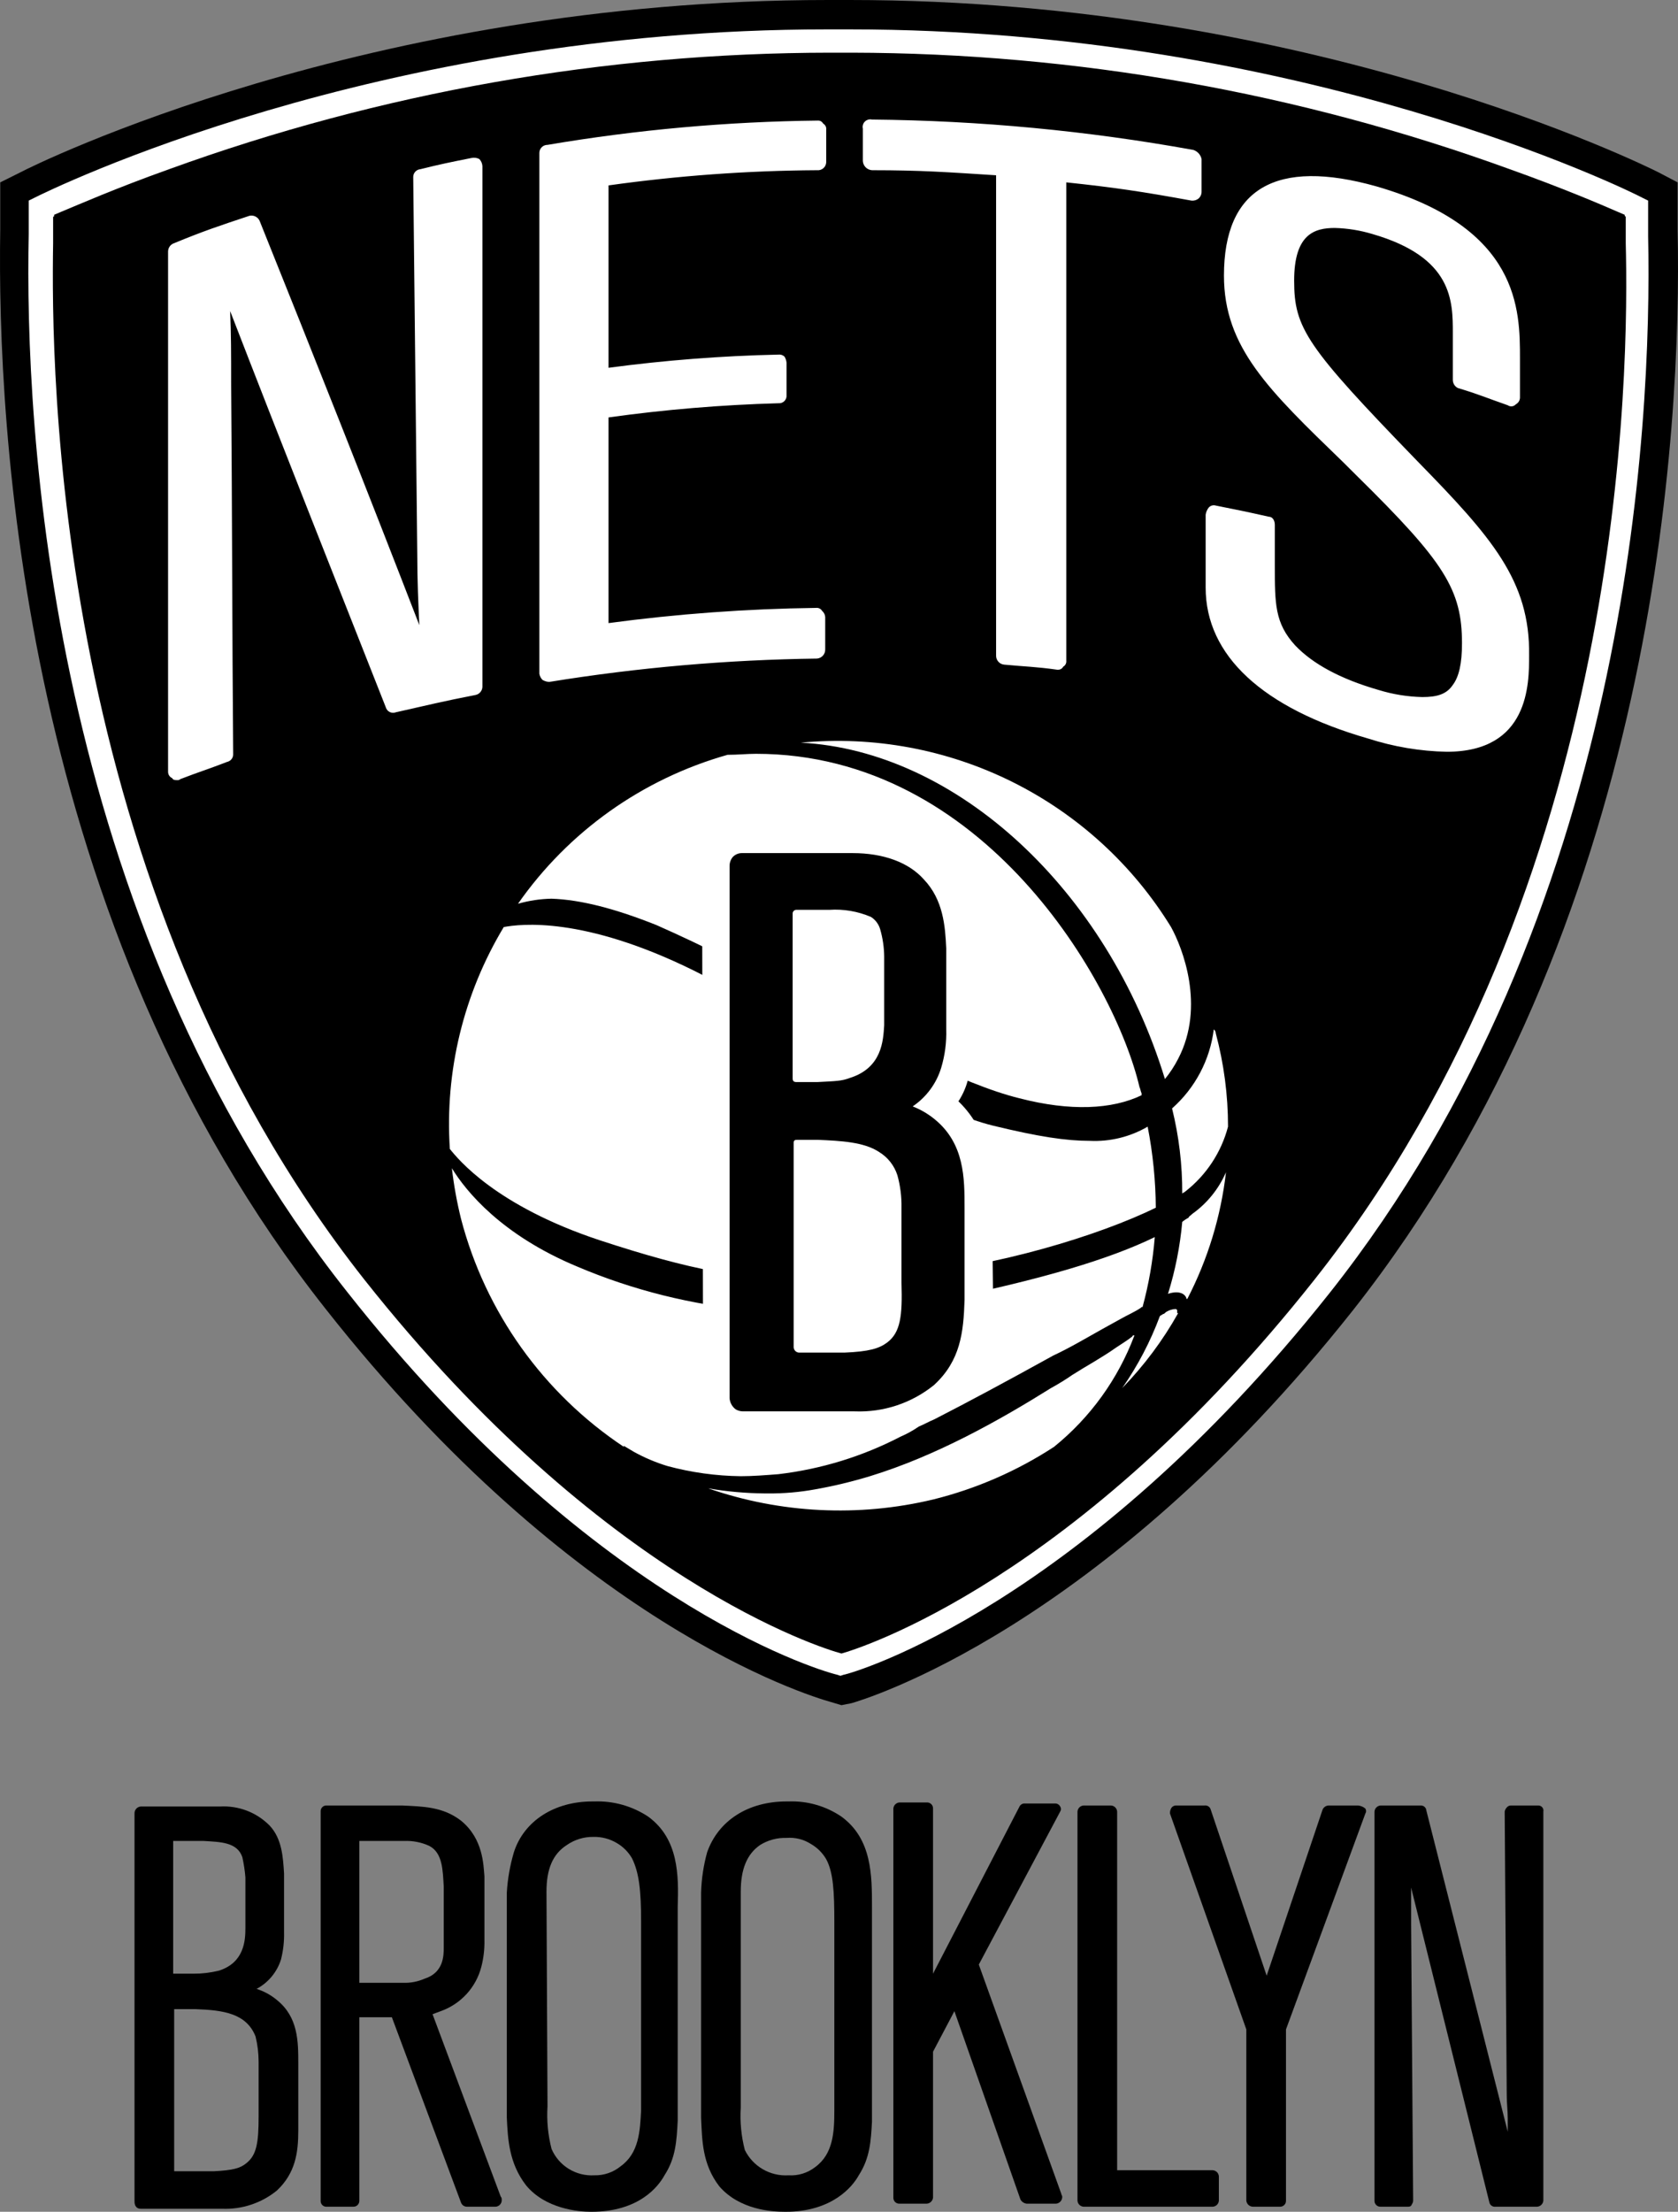 <svg width="123" height="162" viewBox="0 0 123 162" fill="none" xmlns="http://www.w3.org/2000/svg">
<rect x="0" y="0" width="123" height="162" fill="#808080" stroke="none"/>
<g clip-path="url(#clip0_38_1028)">
<path d="M17.988 141.221C17.988 142.112 17.913 143.745 16.049 144.338C15.439 144.488 14.813 144.563 14.185 144.561H12.694V134.839H14.93C16.123 134.914 17.391 134.914 17.764 136.027C17.873 136.516 17.948 137.012 17.988 137.511V141.221ZM12.768 147.158H14.334C16.347 147.232 18.062 147.455 18.733 149.162C18.881 149.769 18.956 150.392 18.957 151.017V155.025C18.957 156.954 18.808 157.845 18.062 158.438C17.615 158.809 17.093 158.958 15.676 159.032H12.768V147.158ZM20.299 146.49C19.86 146.124 19.354 145.847 18.808 145.674C19.664 145.218 20.307 144.445 20.597 143.522C20.764 142.867 20.839 142.193 20.821 141.518V137.214C20.746 136.027 20.672 134.691 19.777 133.726C19.305 133.244 18.735 132.868 18.105 132.625C17.474 132.382 16.798 132.277 16.123 132.316H10.307C10.18 132.329 10.063 132.39 9.979 132.487C9.896 132.584 9.853 132.709 9.86 132.836V161.258C9.86 161.555 10.009 161.778 10.307 161.778H16.273C17.734 161.839 19.167 161.364 20.299 160.442C21.641 159.18 21.865 157.696 21.865 156.063V151.166C21.865 149.533 21.865 147.752 20.299 146.49Z" fill="black"/>
<path d="M32.527 138.178V142.631C32.527 143.225 32.527 144.486 31.111 144.932C30.618 145.146 30.082 145.248 29.545 145.228H26.339V134.839H29.619C30.262 134.811 30.901 134.938 31.483 135.21C32.453 135.73 32.453 136.991 32.527 138.178ZM31.707 147.529C31.931 147.455 32.08 147.38 32.304 147.306C33.032 147.048 33.685 146.615 34.206 146.045C34.726 145.476 35.097 144.787 35.286 144.041C35.448 143.411 35.523 142.762 35.51 142.112V137.436C35.435 136.62 35.435 134.691 33.795 133.355C32.453 132.316 30.962 132.316 29.47 132.242H23.878C23.77 132.253 23.67 132.306 23.601 132.389C23.531 132.472 23.497 132.579 23.505 132.687V161.184C23.497 161.291 23.531 161.398 23.601 161.482C23.67 161.565 23.77 161.617 23.878 161.629H25.891C25.951 161.631 26.01 161.621 26.065 161.6C26.121 161.578 26.171 161.546 26.213 161.504C26.255 161.462 26.288 161.412 26.309 161.357C26.331 161.302 26.341 161.243 26.339 161.184V147.752H28.725L33.795 161.332C33.829 161.422 33.891 161.498 33.971 161.552C34.051 161.605 34.146 161.632 34.242 161.629H36.33C36.446 161.621 36.556 161.572 36.638 161.49C36.72 161.408 36.77 161.299 36.778 161.184C36.778 161.035 36.778 160.961 36.703 160.887L31.707 147.529Z" fill="black"/>
<path d="M40.058 138.55C40.058 136.917 40.506 135.804 41.55 135.136C42.118 134.742 42.796 134.534 43.488 134.542C44.091 134.526 44.686 134.68 45.203 134.987C45.668 135.254 46.053 135.638 46.322 136.101C46.844 137.14 46.993 138.475 46.993 140.702V154.579C46.918 156.063 46.844 157.696 45.502 158.66C44.958 159.109 44.269 159.346 43.563 159.328C42.905 159.367 42.251 159.202 41.69 158.857C41.13 158.512 40.69 158.002 40.431 157.399C40.167 156.382 40.067 155.33 40.133 154.282L40.058 138.55ZM47.515 133.058C46.347 132.283 44.965 131.894 43.563 131.945H43.414C40.655 131.945 38.418 133.355 37.672 135.655C37.385 136.622 37.209 137.618 37.15 138.624V155.098C37.225 156.657 37.3 158.438 38.567 160.07C39.984 161.777 42.37 162 43.339 162C46.844 162 48.26 160.145 48.708 159.328C49.528 158.067 49.603 156.805 49.677 155.321V139.663C49.752 137.362 49.752 134.691 47.515 133.058Z" fill="black"/>
<path d="M54.299 138.55C54.299 136.917 54.746 135.804 55.715 135.136C56.295 134.775 56.97 134.594 57.654 134.616C58.283 134.564 58.913 134.721 59.444 135.062C59.908 135.329 60.294 135.713 60.562 136.175C61.084 137.14 61.158 138.55 61.158 140.776V154.579C61.158 156.137 61.084 157.77 59.742 158.735C59.19 159.161 58.5 159.372 57.803 159.328C57.144 159.37 56.488 159.215 55.917 158.885C55.346 158.555 54.887 158.063 54.597 157.473C54.333 156.456 54.233 155.404 54.299 154.356V138.55ZM61.68 133.058C60.541 132.284 59.182 131.893 57.803 131.945H57.654C54.821 131.945 52.658 133.355 51.838 135.655C51.57 136.623 51.419 137.62 51.391 138.624V155.098C51.465 156.731 51.465 158.512 52.733 160.145C54.224 161.851 56.535 162 57.579 162C61.009 162 62.501 160.145 62.948 159.328C63.768 158.067 63.843 156.805 63.917 155.395V139.663C63.917 137.362 63.917 134.691 61.68 133.058Z" fill="black"/>
<path d="M71.748 143.893L77.713 132.687C77.75 132.632 77.769 132.568 77.769 132.502C77.769 132.436 77.75 132.371 77.713 132.316C77.678 132.248 77.625 132.191 77.559 132.152C77.493 132.112 77.417 132.092 77.34 132.094H75.103C75.027 132.092 74.951 132.112 74.885 132.152C74.819 132.191 74.766 132.248 74.731 132.316L68.393 144.561V132.465C68.395 132.406 68.385 132.347 68.364 132.291C68.342 132.236 68.309 132.186 68.267 132.144C68.225 132.103 68.175 132.07 68.119 132.048C68.064 132.027 68.005 132.017 67.945 132.019H65.932C65.816 132.027 65.707 132.077 65.624 132.159C65.542 132.24 65.493 132.349 65.485 132.465V160.961C65.482 161.02 65.492 161.079 65.514 161.134C65.535 161.19 65.568 161.24 65.61 161.282C65.652 161.323 65.703 161.356 65.758 161.378C65.813 161.399 65.873 161.409 65.932 161.406H67.871C67.999 161.415 68.125 161.373 68.223 161.289C68.32 161.206 68.381 161.088 68.393 160.961V150.275L69.959 147.307L74.805 161.11C74.852 161.19 74.917 161.258 74.995 161.309C75.072 161.361 75.16 161.394 75.253 161.406H77.415C77.542 161.394 77.66 161.333 77.743 161.236C77.826 161.139 77.869 161.014 77.862 160.887C77.862 160.813 77.788 160.739 77.788 160.664L71.748 143.893Z" fill="black"/>
<path d="M88.897 158.957H81.888V132.687C81.881 132.571 81.831 132.463 81.749 132.381C81.666 132.299 81.557 132.25 81.441 132.242H79.428C79.312 132.25 79.203 132.299 79.12 132.381C79.038 132.463 78.988 132.571 78.981 132.687V161.184C78.988 161.299 79.038 161.408 79.12 161.49C79.203 161.572 79.312 161.621 79.428 161.629H88.897C89.013 161.621 89.123 161.572 89.205 161.49C89.287 161.408 89.337 161.299 89.345 161.184V159.403C89.337 159.287 89.287 159.178 89.205 159.096C89.123 159.014 89.013 158.965 88.897 158.957Z" fill="black"/>
<path d="M99.559 132.242H97.396C97.301 132.244 97.209 132.273 97.129 132.326C97.05 132.378 96.988 132.452 96.949 132.539L92.848 144.709L88.747 132.539C88.721 132.444 88.661 132.361 88.579 132.307C88.497 132.252 88.398 132.229 88.3 132.242H86.212C86.135 132.24 86.059 132.26 85.993 132.3C85.927 132.339 85.874 132.396 85.839 132.464C85.779 132.578 85.753 132.707 85.764 132.835L91.357 148.642V161.184C91.37 161.31 91.431 161.427 91.528 161.51C91.625 161.593 91.751 161.635 91.879 161.629H93.817C93.877 161.631 93.936 161.621 93.991 161.6C94.047 161.578 94.097 161.546 94.139 161.504C94.181 161.462 94.214 161.412 94.236 161.357C94.257 161.302 94.267 161.243 94.265 161.184V148.642L100.081 132.835C100.117 132.78 100.137 132.716 100.137 132.65C100.137 132.584 100.117 132.519 100.081 132.464C99.932 132.341 99.751 132.264 99.559 132.242Z" fill="black"/>
<path d="M112.757 132.242H110.744C110.686 132.243 110.629 132.257 110.578 132.282C110.526 132.308 110.481 132.345 110.446 132.39C110.367 132.472 110.315 132.575 110.296 132.687L110.446 153.466C110.446 154.059 110.52 154.579 110.52 155.173V156.137L104.555 132.613C104.549 132.516 104.507 132.426 104.439 132.357C104.37 132.289 104.279 132.248 104.182 132.242H101.2C101.084 132.25 100.974 132.299 100.892 132.381C100.81 132.463 100.76 132.572 100.752 132.687V161.184C100.75 161.243 100.76 161.302 100.781 161.357C100.803 161.412 100.836 161.462 100.878 161.504C100.92 161.546 100.97 161.578 101.026 161.6C101.081 161.621 101.14 161.631 101.2 161.629H103.138C103.287 161.629 103.362 161.629 103.437 161.555C103.511 161.406 103.586 161.332 103.586 161.184L103.437 140.999V138.253L109.178 161.332C109.204 161.427 109.264 161.509 109.346 161.564C109.428 161.618 109.527 161.642 109.625 161.629H112.608C112.736 161.637 112.862 161.595 112.96 161.512C113.057 161.429 113.118 161.311 113.13 161.184V132.687C113.141 132.632 113.14 132.576 113.126 132.522C113.112 132.468 113.087 132.418 113.051 132.375C113.015 132.333 112.97 132.299 112.919 132.275C112.868 132.252 112.813 132.241 112.757 132.242Z" fill="black"/>
<path d="M122.973 16.92V13.358L121.556 12.616C120.512 12.096 96.13 0 62.278 0H60.712C26.86 0 2.477 12.096 1.508 12.616L0.017 13.358V16.846C-0.207 31.168 1.508 67.605 23.877 95.879C41.996 118.884 59.071 124.153 60.935 124.672L61.681 124.895L62.427 124.747C63.172 124.524 80.546 119.478 99.187 95.953C121.481 67.679 123.271 31.242 122.973 16.92Z" fill="black"/>
<path d="M61.681 121.11C60.264 120.739 44.158 115.767 26.71 93.727C3.819 64.711 3.745 26.79 3.894 17.81V15.881C3.904 15.881 3.913 15.879 3.922 15.875C3.932 15.872 3.94 15.866 3.947 15.859C3.954 15.852 3.959 15.844 3.963 15.835C3.967 15.826 3.968 15.816 3.968 15.806V15.732L4.49 15.51C5.758 14.99 8.442 13.803 12.394 12.393C27.927 6.76 44.329 3.872 60.861 3.859H62.426C78.884 3.89 95.209 6.778 110.669 12.393C114.621 13.803 117.38 14.99 118.573 15.51L119.095 15.732V15.806L119.17 15.881V17.81C119.393 26.79 119.319 64.711 96.353 93.727C78.905 115.767 63.023 120.739 61.681 121.11ZM97.472 94.692C119.393 67.011 121.108 31.316 120.81 17.291V14.693L120.363 14.471C119.393 13.951 95.458 2.152 62.277 2.152H60.637C27.456 2.152 3.595 13.951 2.552 14.471L2.104 14.693V17.142C1.806 31.242 3.521 66.937 25.443 94.617C43.114 117.029 59.518 122.223 61.383 122.669L61.606 122.743L61.83 122.669C62.65 122.52 79.278 117.622 97.472 94.692Z" fill="white"/>
<path d="M103.885 33.765C95.757 25.379 94.863 24.044 94.863 20.556C94.863 17.142 96.354 16.697 97.845 16.697C98.781 16.722 99.708 16.872 100.604 17.142C106.495 18.849 106.495 22.04 106.495 24.415V27.828C106.495 27.952 106.53 28.073 106.595 28.178C106.661 28.283 106.756 28.368 106.867 28.422C108.359 28.867 109.03 29.164 110.521 29.683C110.612 29.746 110.723 29.773 110.833 29.76C110.943 29.746 111.045 29.692 111.117 29.609C111.211 29.56 111.289 29.484 111.342 29.392C111.395 29.3 111.42 29.196 111.416 29.09V26.27C111.416 22.708 111.416 16.697 100.902 13.654C93.52 11.576 89.718 13.803 89.718 20.185C89.718 25.453 92.999 28.57 98.442 33.839L99.486 34.878C105.898 41.186 107.166 43.19 107.166 47.123C107.166 48.607 106.942 49.572 106.495 50.165C106.047 50.833 105.376 51.056 104.258 51.056C103.17 51.031 102.091 50.856 101.051 50.536C98.218 49.72 96.205 48.607 94.937 47.271C93.446 45.639 93.446 44.229 93.446 41.409V38.44C93.446 38.143 93.297 37.846 92.999 37.846C91.358 37.475 90.612 37.327 89.121 37.03C89.029 37.002 88.931 37 88.838 37.027C88.745 37.053 88.662 37.106 88.599 37.179C88.481 37.33 88.404 37.509 88.376 37.698V43.041C88.376 48.013 92.551 51.872 100.306 54.099C102.162 54.697 104.096 55.022 106.047 55.063C112.087 55.063 112.087 50.091 112.087 48.013C112.161 42.522 109.328 39.331 103.885 33.765ZM87.481 10.983C79.704 9.576 71.822 8.832 63.919 8.756C63.826 8.735 63.73 8.737 63.638 8.763C63.547 8.789 63.464 8.838 63.396 8.905C63.329 8.971 63.28 9.054 63.254 9.145C63.228 9.236 63.226 9.332 63.248 9.424V11.799C63.259 11.972 63.334 12.135 63.457 12.258C63.58 12.381 63.744 12.455 63.919 12.467C67.572 12.467 69.511 12.615 73.015 12.838V48.013C73.01 48.179 73.069 48.341 73.18 48.465C73.291 48.59 73.445 48.667 73.612 48.681C75.178 48.83 75.923 48.83 77.489 49.052H77.564C77.641 49.054 77.716 49.033 77.782 48.994C77.848 48.955 77.902 48.898 77.936 48.83C78.014 48.786 78.076 48.72 78.116 48.641C78.156 48.561 78.171 48.472 78.16 48.384V13.357C81.665 13.728 83.678 14.025 87.332 14.693C87.519 14.714 87.706 14.661 87.853 14.545C87.926 14.479 87.984 14.399 88.023 14.309C88.061 14.22 88.08 14.123 88.077 14.025V11.65C88.044 11.497 87.972 11.355 87.868 11.238C87.763 11.121 87.63 11.033 87.481 10.983ZM59.967 8.831C53.319 8.905 46.687 9.5 40.133 10.611C40.054 10.61 39.976 10.625 39.903 10.654C39.83 10.684 39.764 10.727 39.708 10.783C39.653 10.838 39.609 10.904 39.579 10.977C39.55 11.049 39.535 11.127 39.536 11.205V49.349C39.564 49.516 39.642 49.672 39.76 49.794C39.896 49.877 40.049 49.927 40.207 49.943H40.282C46.767 48.893 53.322 48.322 59.892 48.236C60.058 48.221 60.212 48.143 60.323 48.019C60.434 47.895 60.493 47.734 60.489 47.568V45.193C60.483 45.108 60.46 45.025 60.422 44.948C60.383 44.872 60.33 44.804 60.265 44.748C60.221 44.671 60.155 44.609 60.075 44.569C59.995 44.53 59.906 44.514 59.818 44.525C54.729 44.59 49.65 44.962 44.606 45.639V30.574C48.735 29.998 52.892 29.651 57.059 29.535C57.139 29.542 57.22 29.532 57.295 29.505C57.371 29.477 57.44 29.434 57.497 29.377C57.554 29.321 57.597 29.252 57.625 29.177C57.652 29.102 57.663 29.021 57.655 28.941V26.567C57.64 26.409 57.589 26.257 57.506 26.121C57.447 26.065 57.377 26.023 57.299 25.997C57.222 25.971 57.14 25.963 57.059 25.973C52.893 26.064 48.736 26.386 44.606 26.938V13.58C49.671 12.869 54.778 12.497 59.892 12.467C59.976 12.475 60.061 12.466 60.141 12.441C60.222 12.415 60.296 12.373 60.359 12.317C60.422 12.261 60.473 12.193 60.508 12.116C60.543 12.04 60.562 11.957 60.563 11.873V9.498C60.574 9.41 60.559 9.321 60.519 9.242C60.479 9.163 60.417 9.097 60.34 9.053C60.304 8.985 60.251 8.928 60.185 8.889C60.119 8.849 60.044 8.829 59.967 8.831ZM34.54 11.576C33.049 11.873 32.303 12.021 30.812 12.393C30.665 12.406 30.529 12.475 30.432 12.586C30.335 12.696 30.284 12.84 30.29 12.986L30.588 40.666C30.588 42.522 30.663 44.229 30.738 45.787C27.009 36.14 23.058 26.196 19.031 16.177C18.97 16.039 18.861 15.926 18.725 15.858C18.589 15.79 18.434 15.772 18.285 15.806C16.049 16.548 14.93 16.919 12.768 17.81C12.641 17.851 12.53 17.93 12.45 18.036C12.37 18.143 12.325 18.271 12.32 18.404V56.547C12.323 56.642 12.352 56.734 12.405 56.813C12.457 56.892 12.532 56.954 12.619 56.993C12.693 57.141 12.842 57.141 12.991 57.141C13.032 57.146 13.073 57.142 13.112 57.129C13.15 57.116 13.186 57.095 13.215 57.067C14.557 56.547 15.303 56.325 16.645 55.805C16.779 55.777 16.898 55.701 16.98 55.592C17.063 55.483 17.102 55.348 17.092 55.212C17.018 46.232 17.018 37.179 16.943 28.199C16.943 25.825 16.943 24.489 16.869 22.782C20.746 32.8 24.623 42.522 28.277 51.798C28.297 51.874 28.334 51.944 28.383 52.005C28.433 52.066 28.495 52.115 28.566 52.151C28.636 52.186 28.713 52.205 28.792 52.209C28.871 52.212 28.95 52.198 29.023 52.169C31.334 51.65 32.527 51.353 34.839 50.907C34.981 50.883 35.11 50.81 35.205 50.702C35.3 50.594 35.355 50.457 35.361 50.314V12.17C35.352 11.976 35.272 11.791 35.137 11.65C34.954 11.553 34.742 11.527 34.54 11.576Z" fill="white"/>
<path d="M83.007 97.882C82.634 98.179 82.261 98.402 81.814 98.699C80.77 99.441 79.651 100.035 78.607 100.702C78.102 101.051 77.58 101.373 77.041 101.667C73.239 104.042 68.616 106.639 63.769 108.123C62.447 108.525 61.103 108.847 59.743 109.088C58.611 109.294 57.463 109.394 56.313 109.385H56.089C54.689 109.375 53.293 109.251 51.913 109.014C57.215 110.848 62.934 111.132 68.392 109.83C71.547 109.05 74.546 107.745 77.265 105.971C79.924 103.821 81.957 101.003 83.156 97.808C83.081 97.808 83.007 97.808 83.007 97.882ZM57.058 107.975C60.183 107.607 63.215 106.677 66.006 105.229C66.477 105.027 66.926 104.778 67.348 104.487C67.721 104.339 68.094 104.116 68.466 103.968C71.076 102.632 73.835 101.148 77.191 99.293C78.458 98.699 79.576 98.031 80.77 97.363L82.112 96.621C82.634 96.324 83.156 96.102 83.603 95.805C83.678 95.73 83.678 95.73 83.752 95.73C84.207 94.054 84.507 92.34 84.647 90.61C81.291 92.243 76.296 93.727 68.989 95.211C59.668 97.066 50.497 96.25 42.295 92.762C36.777 90.462 34.167 87.27 33.123 85.564C33.268 86.813 33.492 88.053 33.794 89.274C35.581 96.107 39.826 102.049 45.724 105.971V105.897L46.47 106.342C47.252 106.773 48.077 107.121 48.931 107.381C50.682 107.851 52.486 108.101 54.299 108.123C55.194 108.123 56.089 108.049 57.058 107.975ZM86.287 95.953C86.213 95.879 86.213 95.879 86.138 95.879C85.899 95.896 85.669 95.973 85.467 96.102C85.392 96.176 85.318 96.25 85.243 96.25C85.169 96.324 85.094 96.324 85.02 96.398C84.326 98.263 83.399 100.033 82.261 101.667C83.862 100.022 85.24 98.176 86.362 96.176H86.287V95.953ZM87.406 88.903C87.257 89.052 87.182 89.052 87.108 89.2C86.947 89.281 86.797 89.381 86.66 89.497C86.5 91.285 86.15 93.051 85.616 94.766C86.511 94.469 86.884 94.84 86.958 95.062C86.958 95.137 86.958 95.137 87.033 95.137C88.533 92.241 89.493 89.098 89.866 85.861C89.338 87.078 88.488 88.129 87.406 88.903ZM86.66 87.419C86.735 87.345 86.809 87.345 86.884 87.27C88.422 86.071 89.522 84.403 90.016 82.521C90.017 80.216 89.716 77.921 89.121 75.694C89.12 75.636 89.106 75.58 89.08 75.529C89.054 75.477 89.017 75.432 88.972 75.397C88.693 77.632 87.606 79.689 85.915 81.185C86.419 83.225 86.67 85.319 86.66 87.419ZM43.935 90.833C50.72 93.059 54.449 93.727 59.37 93.727C61.159 93.727 63.247 93.653 65.782 93.43C73.015 92.836 80.62 90.462 84.722 88.458C84.708 86.465 84.508 84.477 84.125 82.521C82.84 83.271 81.363 83.632 79.875 83.56C78.16 83.56 76.147 83.263 72.791 82.447C68.839 81.482 63.247 78.143 58.251 75.249C55.567 73.616 52.957 72.132 50.869 71.093C42.742 67.085 38.119 67.679 36.926 67.902C33.979 72.793 32.6 78.463 32.974 84.154C33.571 84.896 36.33 88.309 43.935 90.833ZM48.111 67.753C51.578 69.284 54.963 70.993 58.251 72.874C64.291 76.065 70.48 79.404 74.73 80.443C78.458 81.408 81.515 81.26 83.678 80.221V80.072C83.603 79.924 83.603 79.775 83.528 79.627C81.739 71.983 72.12 55.212 55.418 55.212C54.747 55.212 54.076 55.286 53.33 55.286C47.097 57.047 41.669 60.901 37.97 66.195C38.77 65.965 39.597 65.84 40.431 65.824C42.593 65.898 45.128 66.566 48.111 67.753ZM85.392 79.033C85.767 78.574 86.092 78.076 86.362 77.549C88.375 73.69 86.66 69.386 85.84 67.902C83.042 63.345 79.014 59.663 74.216 57.275C69.416 54.887 64.04 53.889 58.699 54.396C70.107 54.989 81.142 65.156 85.392 79.033Z" fill="white"/>
<path d="M72.716 88.161C72.716 86.083 72.716 83.041 70.255 80.666C70.553 80.208 70.78 79.708 70.926 79.182C71.273 78.053 71.424 76.874 71.374 75.694V69.906C71.299 67.754 71.001 65.527 69.211 63.598C67.645 61.817 65.259 60.852 62.426 60.852H54.671C53.806 60.87 52.979 61.215 52.36 61.817C51.778 62.412 51.456 63.212 51.465 64.043L51.54 101.445C51.528 102 51.667 102.549 51.942 103.032C52.218 103.516 52.62 103.916 53.105 104.191C53.618 104.517 54.212 104.697 54.82 104.71H62.724C65.31 104.801 67.836 103.928 69.808 102.261H69.882C72.492 99.961 72.716 97.215 72.79 94.618V94.543L72.716 88.161Z" fill="white"/>
<path d="M62.277 78.959C61.681 79.182 61.308 79.182 59.891 79.256H58.4C58.176 79.256 58.102 79.182 58.102 78.959V66.938C58.098 66.897 58.103 66.857 58.117 66.82C58.13 66.782 58.152 66.747 58.181 66.719C58.209 66.691 58.244 66.669 58.282 66.655C58.319 66.642 58.36 66.637 58.4 66.641H60.786C61.832 66.57 62.88 66.748 63.843 67.16C64.167 67.367 64.405 67.683 64.514 68.051C64.704 68.702 64.804 69.376 64.812 70.054V75.1C64.738 76.214 64.663 78.217 62.277 78.959ZM65.036 98.328C64.44 98.773 63.694 98.996 61.905 99.07H58.549C58.441 99.059 58.342 99.006 58.272 98.923C58.202 98.84 58.168 98.733 58.176 98.625V83.709C58.176 83.635 58.176 83.486 58.4 83.486H59.966C61.606 83.56 63.321 83.635 64.44 84.377C65.079 84.767 65.555 85.373 65.782 86.084C65.996 86.857 66.096 87.657 66.08 88.458V93.95C66.155 96.399 66.006 97.586 65.036 98.328ZM70.703 88.458C70.703 86.306 70.703 83.783 68.541 82.002C68.049 81.595 67.496 81.269 66.9 81.037C67.9 80.363 68.637 79.368 68.988 78.217C69.264 77.303 69.39 76.351 69.361 75.397V69.461C69.286 67.828 69.137 65.898 67.721 64.414C66.602 63.153 64.738 62.485 62.501 62.485H54.374C54.247 62.485 54.122 62.512 54.007 62.563C53.891 62.614 53.788 62.689 53.703 62.782C53.552 62.971 53.473 63.208 53.479 63.45V102.41C53.491 102.57 53.537 102.725 53.614 102.866C53.691 103.006 53.798 103.129 53.926 103.226C54.085 103.319 54.264 103.37 54.448 103.374H62.65C64.76 103.457 66.828 102.771 68.466 101.445C70.405 99.664 70.629 97.586 70.703 95.211V88.458Z" fill="black"/>
</g>
<defs>
<clipPath id="clip0_38_1028">
<rect width="123" height="162" fill="white"/>
</clipPath>
</defs>
</svg>
